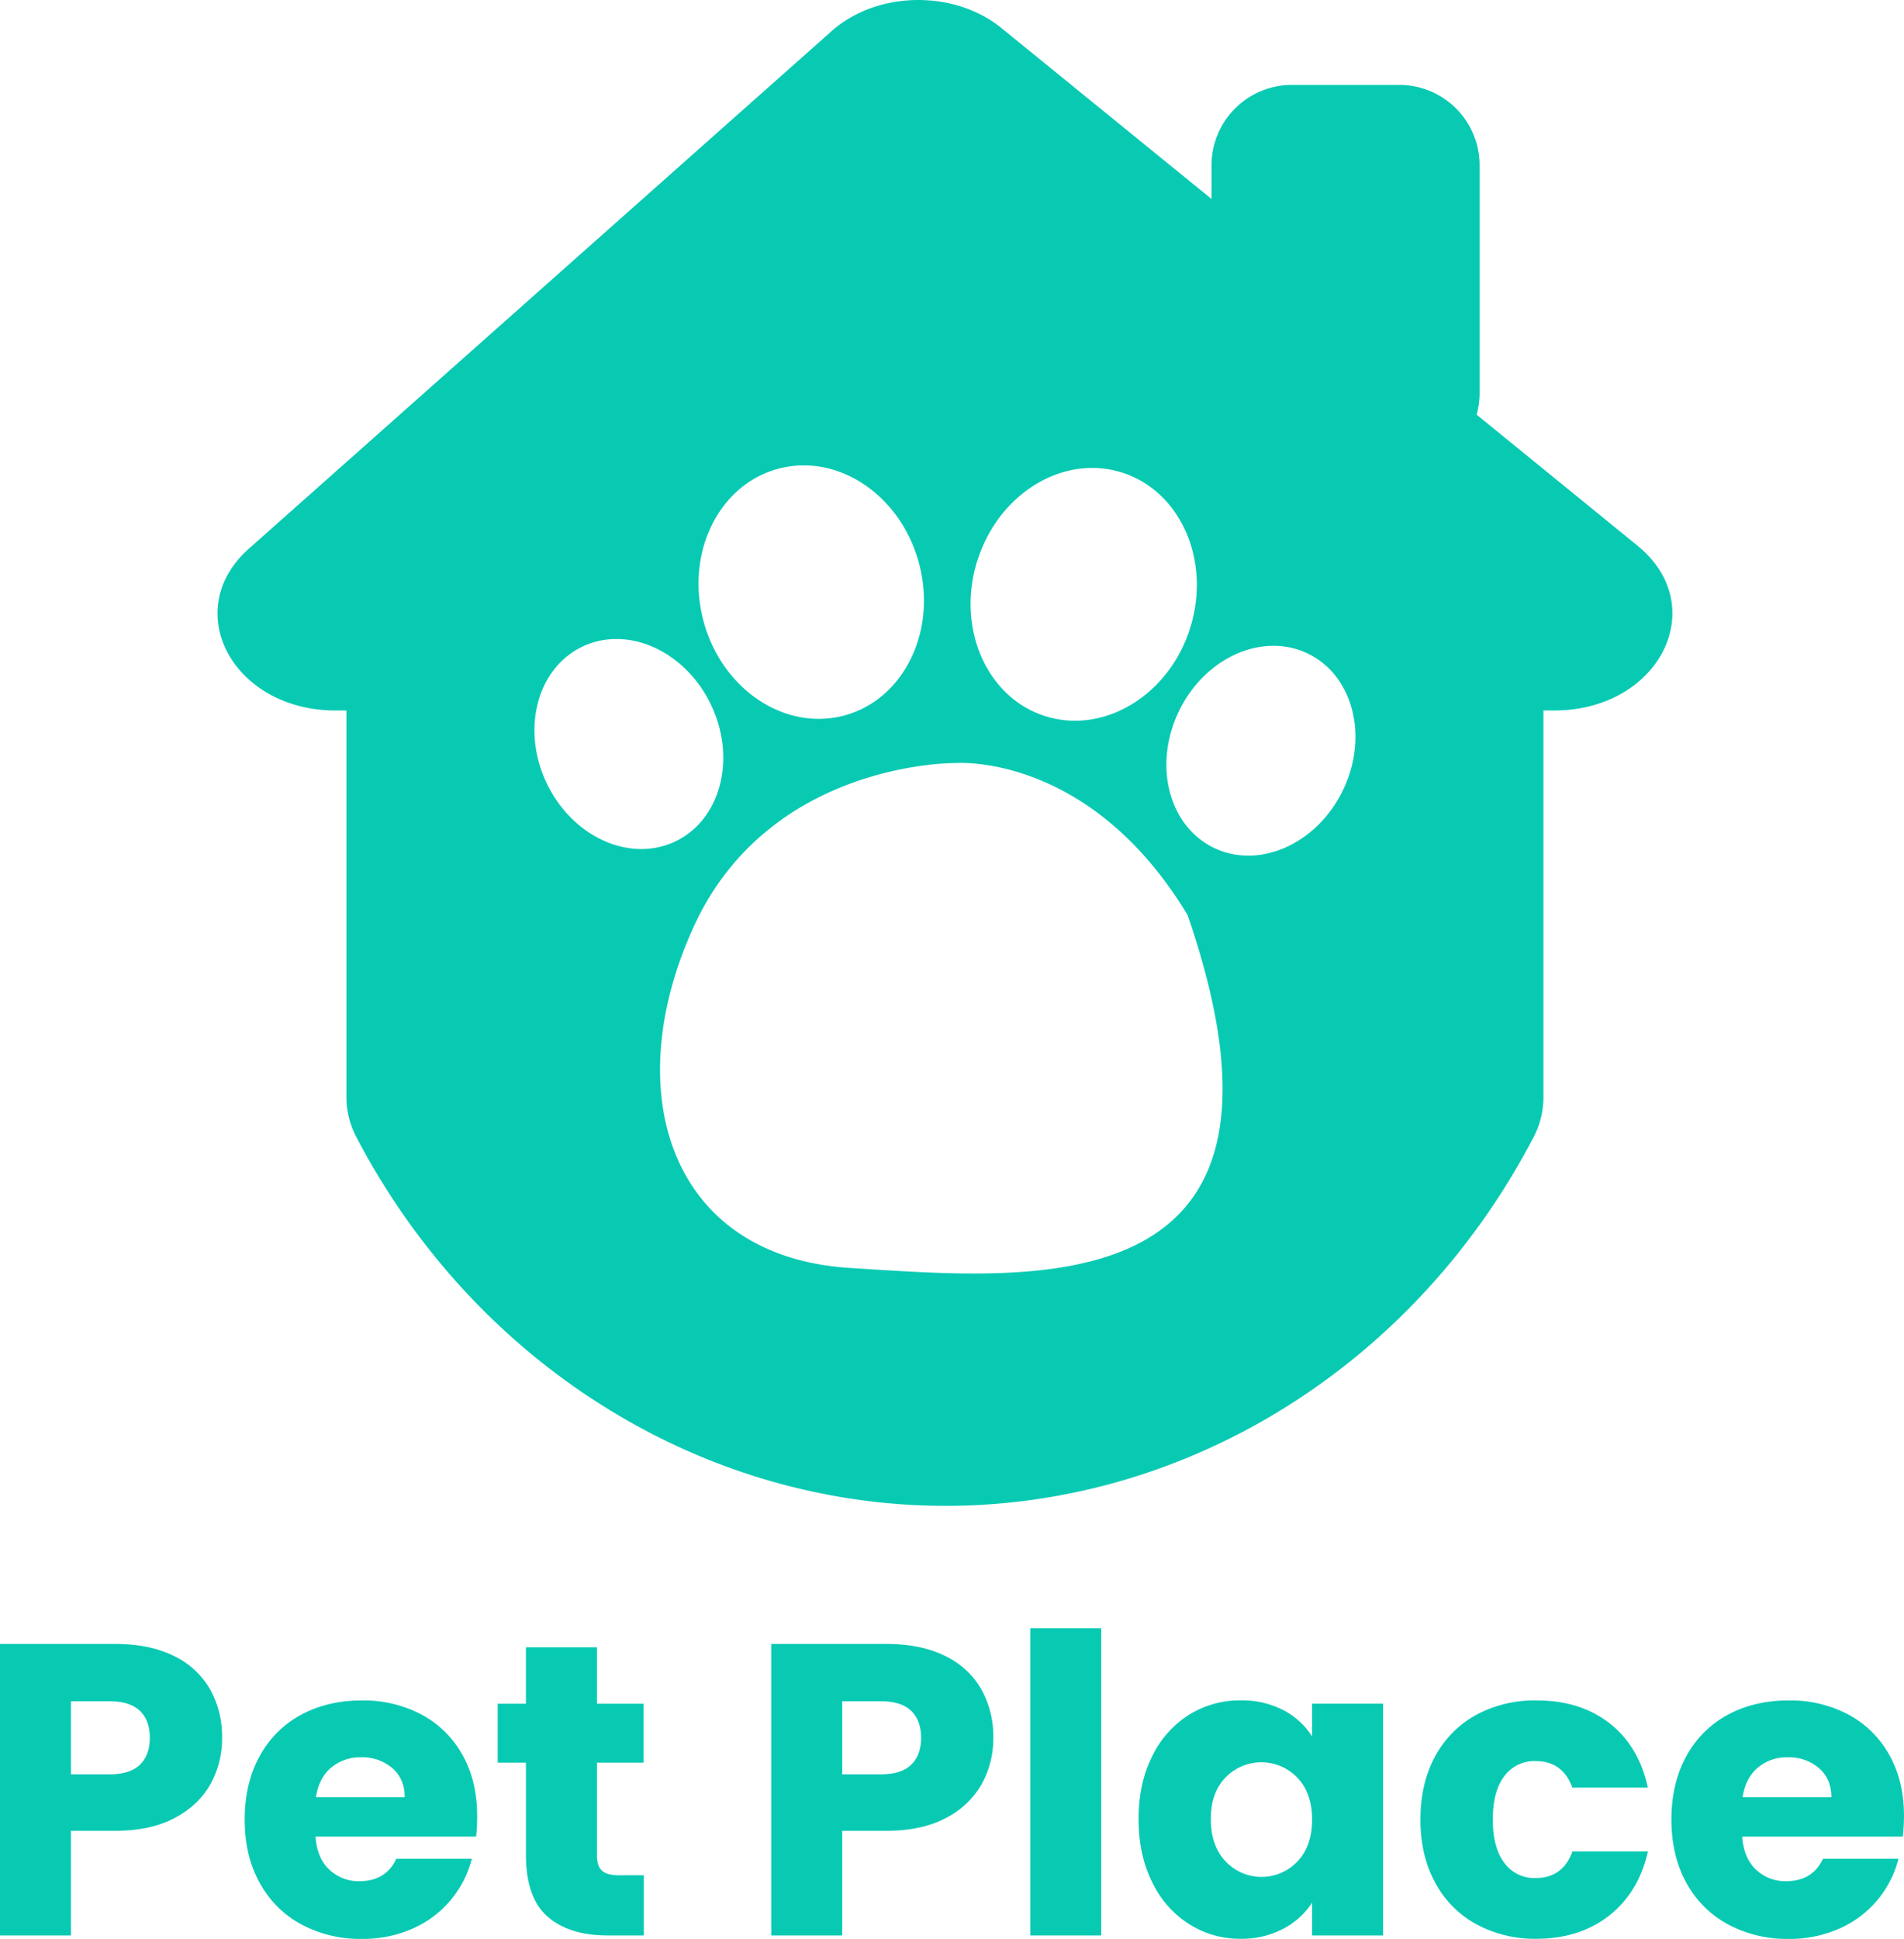 <svg id="Capa_1" data-name="Capa 1" xmlns="http://www.w3.org/2000/svg" viewBox="0 0 824.66 839.41"><defs><style>.cls-1{fill:#08cab3;}</style></defs><title>petPlace</title><path class="cls-1" d="M802.63,276.24,733,219.56a34.73,34.73,0,0,0,1.29-9.29V111.6a34.82,34.82,0,0,0-34.82-34.82H653a34.82,34.82,0,0,0-34.82,34.82v14.57l-91-74c-20.53-16.7-53.91-16.11-73.54,1.31L201.26,277.55c-30.15,26.76-6.95,70.08,37.54,70.08h4.67v167a37.46,37.46,0,0,0,4.06,17.21c52.82,101.43,155.52,163.74,264.86,160C615,688.26,708.56,627,757.93,531.84a37.19,37.19,0,0,0,4-17.12V347.63h4.67C812.18,347.63,834.93,302.52,802.63,276.24Zm-286,6.92c9-29.18,36.92-46.49,62.42-38.65s38.92,37.85,30,67S572.05,358,546.54,350.2,507.63,312.35,516.6,283.16Zm-85.89-40.24c25.81-6.79,53,11.65,60.79,41.18s-6.86,59-32.67,65.76-53-11.66-60.78-41.19S404.91,249.7,430.71,242.92ZM330.25,379.17C319.12,355.89,326,329.4,345.66,320s44.59,1.86,55.72,25.14,4.24,49.76-15.41,59.16S341.39,402.44,330.25,379.17ZM461.72,589c-78.35-4.84-100.6-76.42-67.71-148s113.17-70.61,113.17-70.61,58-4.84,100.61,65.78C666.79,607.35,540.07,593.81,461.72,589ZM675,382.35c-11.32,23.19-36.35,34.25-55.92,24.69S592.82,371,604.14,347.76s36.36-34.24,55.92-24.69S686.31,359.16,675,382.35Z" transform="translate(-93.44 -40.02)"/><path class="cls-1" d="M184.59,812.46q-5,9.07-15.46,14.65t-25.89,5.57H124.19V878H93.44V751.78h49.8q15.1,0,25.53,5.21a35.8,35.8,0,0,1,15.64,14.39,41.74,41.74,0,0,1,5.22,21A40.61,40.61,0,0,1,184.59,812.46ZM154,804.1q4.32-4.14,4.32-11.69T154,780.72q-4.32-4.12-13.12-4.13H124.19v31.64h16.72Q149.72,808.23,154,804.1Z" transform="translate(-93.44 -40.02)"/><path class="cls-1" d="M299.65,835.2H230.08q.72,9.34,6,14.29a18.37,18.37,0,0,0,13,5q11.5,0,16-9.71h32.72a45.16,45.16,0,0,1-25.53,30.2,52.84,52.84,0,0,1-22.12,4.5,53.76,53.76,0,0,1-26.25-6.3,44.63,44.63,0,0,1-18-18q-6.48-11.67-6.48-27.32t6.39-27.33a44.13,44.13,0,0,1,17.89-18q11.49-6.28,26.42-6.29a53.7,53.7,0,0,1,25.89,6.11,43.91,43.91,0,0,1,17.71,17.44q6.38,11.33,6.38,26.43A78.41,78.41,0,0,1,299.65,835.2Zm-30.92-17.08q0-7.9-5.39-12.59a19.89,19.89,0,0,0-13.49-4.67,19.49,19.49,0,0,0-13,4.49q-5.31,4.5-6.56,12.77Z" transform="translate(-93.44 -40.02)"/><path class="cls-1" d="M372.29,851.92V878H356.65q-16.72,0-26.07-8.18t-9.35-26.7V803.2H309V777.67h12.23V753.22H352v24.45h20.14V803.2H352v40.27c0,3,.72,5.15,2.16,6.47s3.83,2,7.19,2Z" transform="translate(-93.44 -40.02)"/><path class="cls-1" d="M518.63,812.46a37.08,37.08,0,0,1-15.46,14.65q-10.44,5.58-25.89,5.57H458.22V878H427.48V751.78h49.8q15.09,0,25.53,5.21a35.86,35.86,0,0,1,15.64,14.39,41.84,41.84,0,0,1,5.21,21A40.71,40.71,0,0,1,518.63,812.46Zm-30.57-8.36q4.32-4.14,4.32-11.69t-4.32-11.69q-4.31-4.12-13.12-4.13H458.22v31.64h16.72Q483.75,808.23,488.06,804.1Z" transform="translate(-93.44 -40.02)"/><path class="cls-1" d="M570.4,745V878H539.66V745Z" transform="translate(-93.44 -40.02)"/><path class="cls-1" d="M592.43,800.5a43.53,43.53,0,0,1,15.91-18,41.56,41.56,0,0,1,22.47-6.29,38.71,38.71,0,0,1,18.61,4.31,31.82,31.82,0,0,1,12.31,11.33v-14.2h30.75V878H661.73V863.78a33.15,33.15,0,0,1-12.49,11.33,38.6,38.6,0,0,1-18.61,4.32A40.74,40.74,0,0,1,608.34,873a43.92,43.92,0,0,1-15.91-18.16q-5.85-11.76-5.85-27.23T592.43,800.5Zm62.92,9.17a21.61,21.61,0,0,0-31.1-.09q-6.39,6.57-6.38,18.07t6.38,18.25a21.41,21.41,0,0,0,31.1.09q6.38-6.66,6.38-18.16T655.35,809.67Z" transform="translate(-93.44 -40.02)"/><path class="cls-1" d="M715,800.5a44.32,44.32,0,0,1,17.79-18A53.37,53.37,0,0,1,759,776.23q18.88,0,31.56,9.89T807.18,814H774.46q-4.14-11.49-16-11.5A16.13,16.13,0,0,0,745,809q-5,6.57-5,18.79t5,18.79a16.13,16.13,0,0,0,13.48,6.56q11.87,0,16-11.51h32.72q-4,17.63-16.72,27.69T759,879.43a53.27,53.27,0,0,1-26.16-6.3,44.2,44.2,0,0,1-17.79-18q-6.39-11.67-6.39-27.32T715,800.5Z" transform="translate(-93.44 -40.02)"/><path class="cls-1" d="M917.56,835.2H848q.71,9.34,6,14.29a18.37,18.37,0,0,0,13,5q11.51,0,16-9.71h32.72a45.11,45.11,0,0,1-25.52,30.2,52.84,52.84,0,0,1-22.12,4.5,53.76,53.76,0,0,1-26.25-6.3,44.71,44.71,0,0,1-18-18q-6.46-11.67-6.47-27.32t6.38-27.33a44.25,44.25,0,0,1,17.89-18q11.5-6.28,26.43-6.29A53.7,53.7,0,0,1,894,782.34a44,44,0,0,1,17.71,17.44q6.38,11.33,6.38,26.43A78.41,78.41,0,0,1,917.56,835.2Zm-30.92-17.08q0-7.9-5.39-12.59a19.89,19.89,0,0,0-13.49-4.67,19.49,19.49,0,0,0-13,4.49q-5.31,4.5-6.56,12.77Z" transform="translate(-93.44 -40.02)"/></svg>